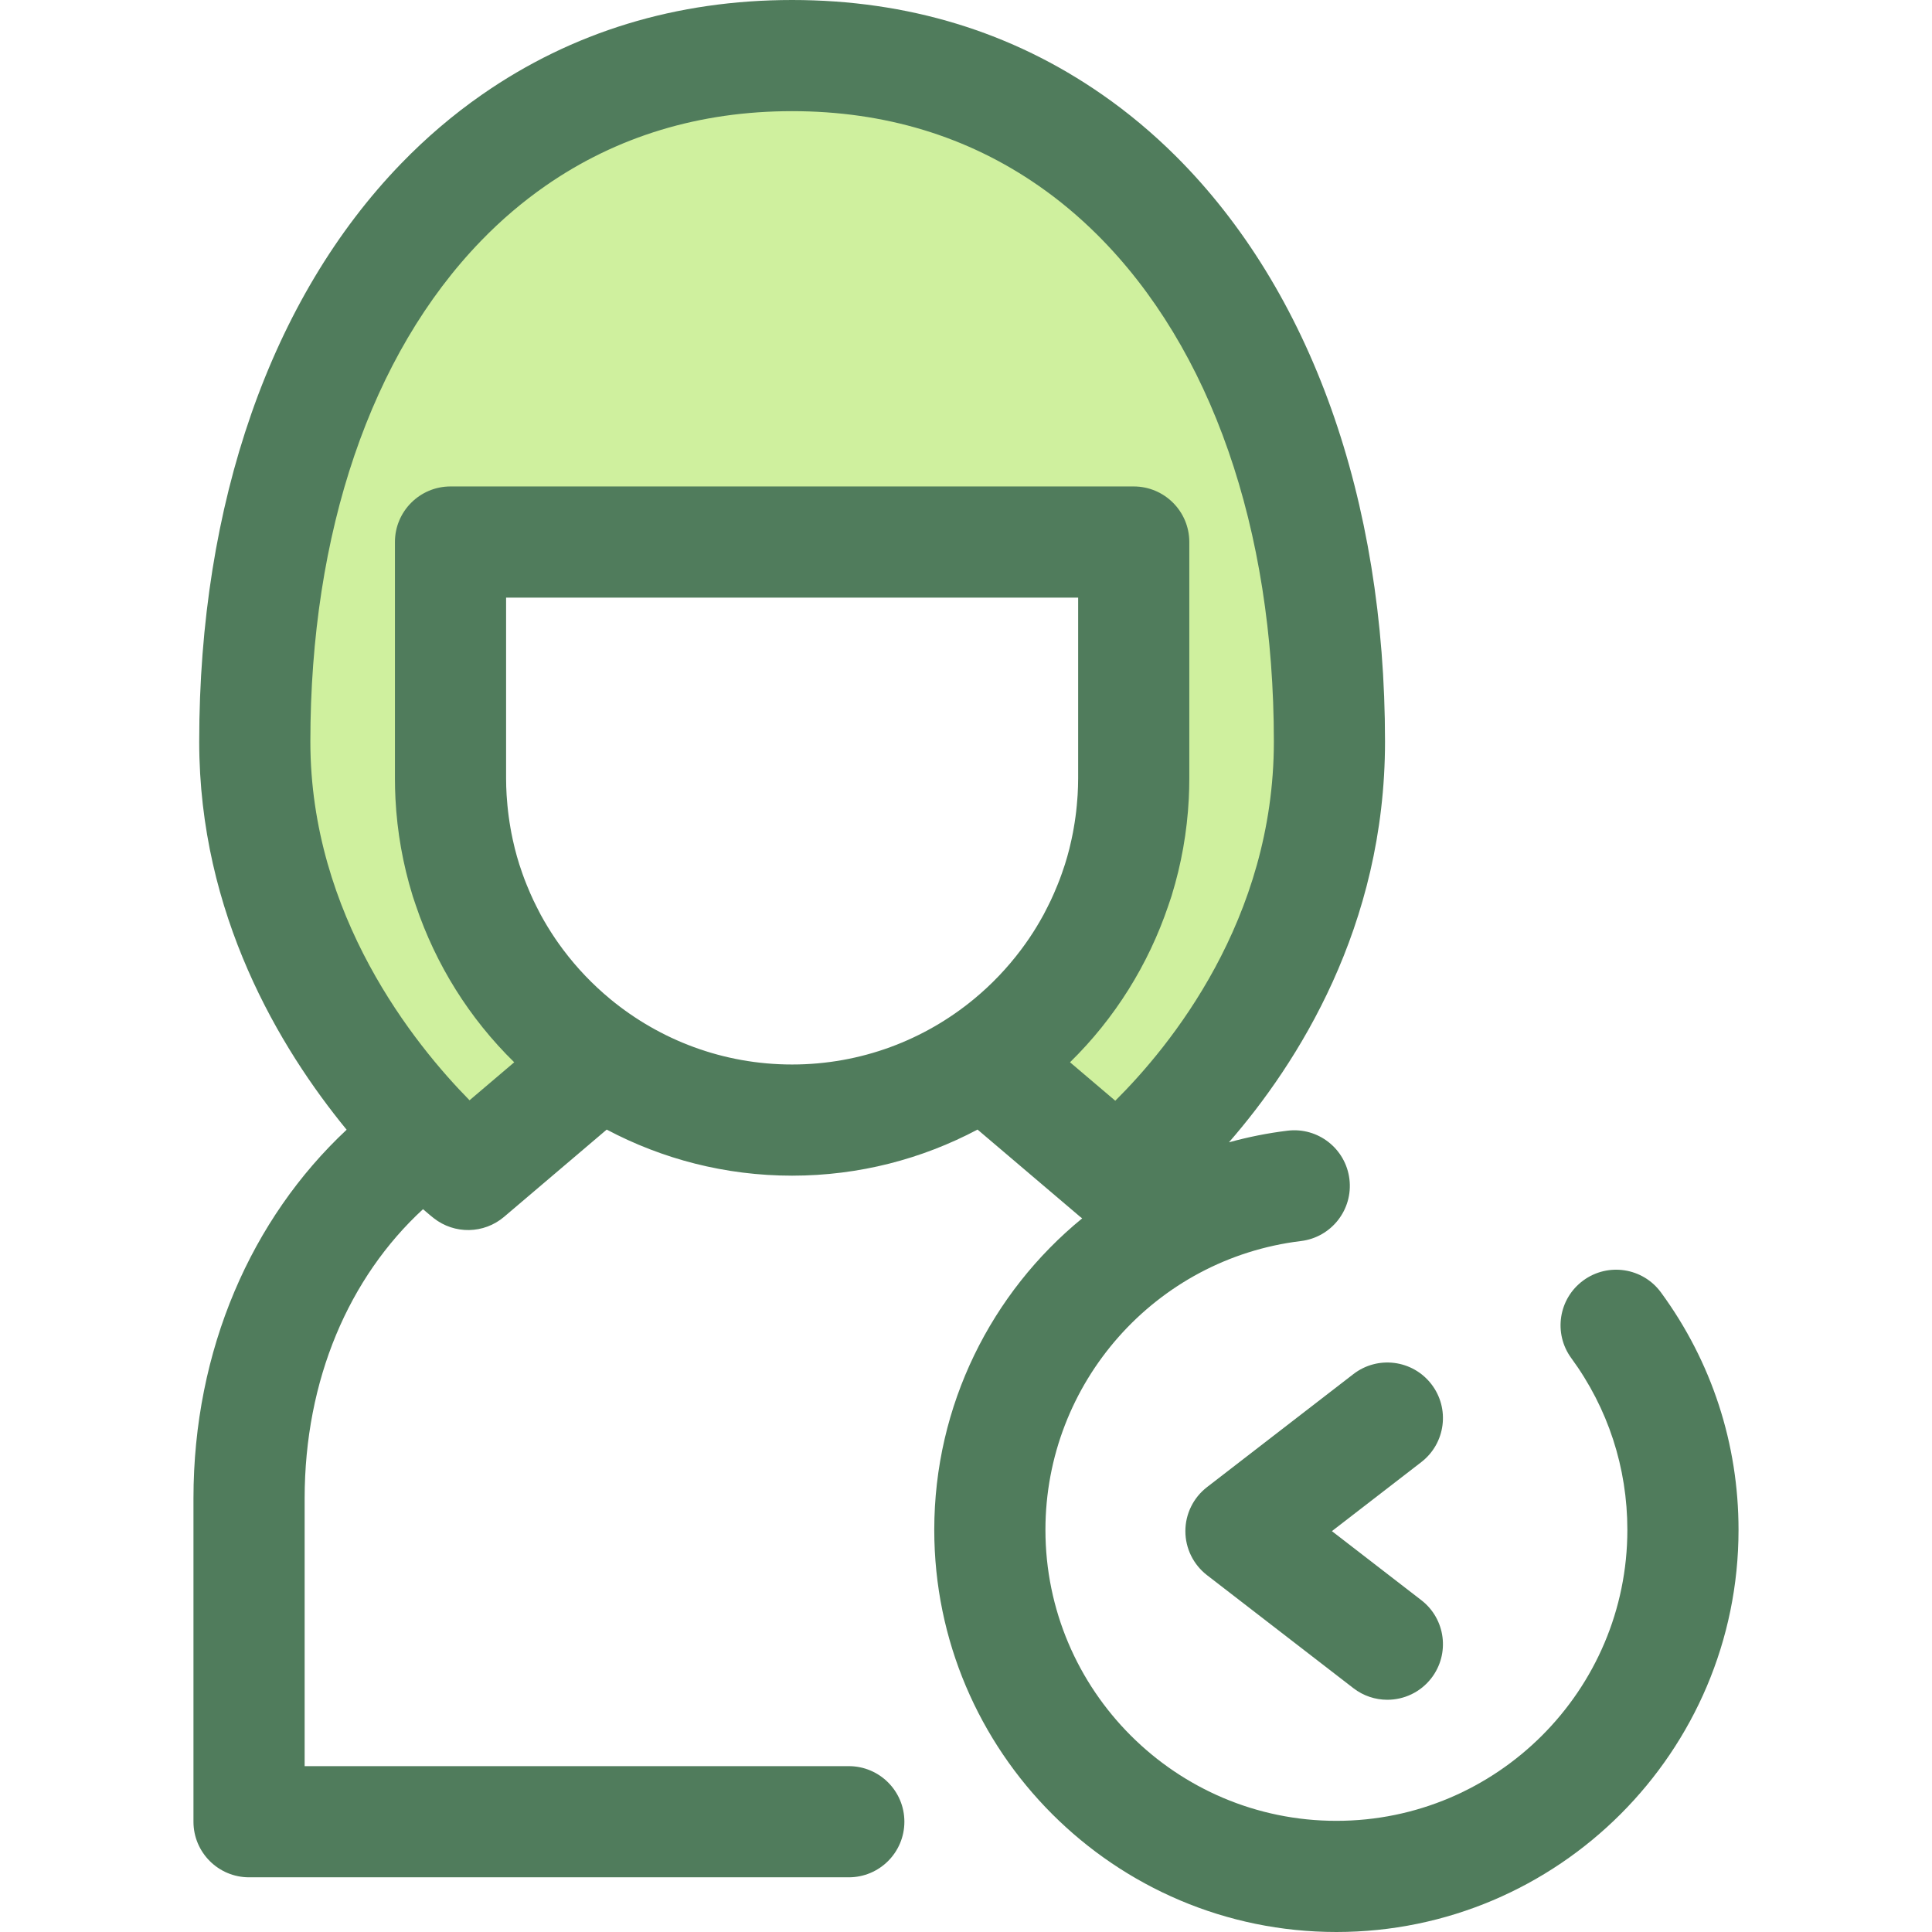 <?xml version="1.0" encoding="iso-8859-1"?>
<!-- Generator: Adobe Illustrator 19.0.0, SVG Export Plug-In . SVG Version: 6.00 Build 0)  -->
<svg version="1.1" id="Layer_1" xmlns="http://www.w3.org/2000/svg" xmlns:xlink="http://www.w3.org/1999/xlink" x="0px" y="0px"
	 viewBox="0 0 512 512" style="enable-background:new 0 0 512 512;" xml:space="preserve">
<path style="fill:#CFF09E;" d="M301.208,51.809c-5.444-5.419-11.287-10.323-17.503-14.634C262.996,22.76,238.157,14.73,209.92,14.73
	c-28.224,0-53.077,8.031-73.784,22.445c-6.886,4.787-13.32,10.283-19.267,16.435c-31.507,32.562-49.345,83.219-49.345,142.936
	c0,70.147,56.525,114.699,56.525,114.699l35.192-29.918c-24.045-16.275-39.851-43.803-39.851-75.024v-62.657h181.058v62.659
	c0,31.22-15.804,58.747-39.847,75.022l35.201,29.921c0,0,56.514-42.407,56.514-114.699
	C352.316,135.736,333.808,84.294,301.208,51.809z"/>
<g>
	<path style="fill:#507C5C;" d="M440.177,342.511c-4.808-6.564-14.026-7.984-20.588-3.177c-6.564,4.808-7.985,14.024-3.177,20.588
		c9.719,13.267,14.856,29.004,14.856,45.51c0,42.517-34.591,77.109-77.109,77.109s-77.109-34.591-77.109-77.109
		c0-38.957,29.11-71.863,67.713-76.543c8.075-0.98,13.828-8.319,12.85-16.396c-0.98-8.076-8.327-13.84-16.396-12.85
		c-5.319,0.645-10.501,1.692-15.533,3.083c18.132-20.844,41.36-57.12,41.36-106.178c0-64.441-19.689-119.548-55.447-155.179
		c-6.098-6.069-12.659-11.553-19.48-16.284C268.204,8.44,240.549,0,209.92,0s-58.286,8.44-82.195,25.082
		c-7.626,5.303-14.842,11.457-21.444,18.287c-34.493,35.649-53.488,90.049-53.488,153.179c0,45.764,21.376,81.277,39.069,102.839
		c-25.207,23.571-40.591,58.322-40.591,97.716v85.673c0,8.135,6.595,14.73,14.73,14.73h158.941c8.135,0,14.73-6.595,14.73-14.73
		s-6.595-14.73-14.73-14.73H80.733v-70.943c0-31.485,11.776-58.611,31.37-76.655c1.545,1.345,2.545,2.145,2.83,2.367
		c5.507,4.342,13.313,4.198,18.658-0.345l27.194-23.118c14.678,7.783,31.396,12.212,49.135,12.212
		c17.742,0,34.462-4.431,49.141-12.215l27.201,23.121c0.171,0.146,0.352,0.272,0.527,0.409
		c-24.033,19.66-39.199,49.524-39.199,82.553C247.592,464.195,295.398,512,354.16,512c58.763,0,106.568-47.807,106.568-106.568
		C460.728,382.62,453.621,360.862,440.177,342.511z M161.77,264.802c-0.022-0.018-0.044-0.035-0.066-0.055
		c-4.637-3.833-8.81-8.206-12.426-13.021c-0.057-0.077-0.115-0.155-0.172-0.231c-0.694-0.931-1.368-1.875-2.019-2.837
		c-0.004-0.007-0.01-0.015-0.015-0.024c-1.352-2-2.61-4.07-3.771-6.198c-0.006-0.012-0.013-0.024-0.019-0.035
		c-0.38-0.7-0.732-1.416-1.091-2.128c-0.283-0.563-0.567-1.124-0.835-1.694c-0.289-0.61-0.563-1.227-0.835-1.844
		c-0.321-0.732-0.632-1.47-0.929-2.214c-0.208-0.516-0.417-1.031-0.614-1.554c-0.387-1.031-0.75-2.071-1.093-3.12
		c-0.087-0.265-0.184-0.526-0.268-0.792c-0.433-1.376-0.826-2.765-1.181-4.167c-0.055-0.217-0.099-0.437-0.152-0.655
		c-0.284-1.171-0.544-2.349-0.773-3.537c-0.077-0.398-0.144-0.8-0.215-1.199c-0.181-1.027-0.342-2.058-0.48-3.093
		c-0.06-0.448-0.119-0.896-0.171-1.346c-0.121-1.04-0.214-2.084-0.292-3.133c-0.031-0.418-0.072-0.834-0.096-1.253
		c-0.084-1.449-0.136-2.905-0.136-4.367v-47.929h151.599v47.929c0,1.463-0.052,2.918-0.136,4.367
		c-0.024,0.42-0.065,0.834-0.096,1.251c-0.078,1.049-0.171,2.095-0.292,3.134c-0.052,0.451-0.112,0.899-0.171,1.346
		c-0.138,1.037-0.299,2.068-0.48,3.093c-0.071,0.399-0.138,0.801-0.215,1.199c-0.23,1.189-0.489,2.369-0.773,3.541
		c-0.053,0.217-0.096,0.436-0.15,0.651c-0.355,1.404-0.748,2.794-1.183,4.171c-0.082,0.261-0.177,0.514-0.262,0.773
		c-0.345,1.055-0.71,2.102-1.1,3.139c-0.194,0.517-0.402,1.028-0.608,1.541c-0.301,0.748-0.613,1.492-0.937,2.23
		c-0.27,0.614-0.544,1.226-0.829,1.831c-0.271,0.574-0.558,1.142-0.843,1.71c-0.356,0.708-0.707,1.42-1.086,2.117
		c-0.015,0.027-0.031,0.053-0.046,0.08c-1.152,2.114-2.401,4.167-3.743,6.153c-0.006,0.009-0.012,0.019-0.019,0.028
		c-0.65,0.962-1.324,1.905-2.017,2.834c-0.057,0.078-0.116,0.156-0.175,0.234c-3.616,4.815-7.789,9.188-12.426,13.02
		c-0.021,0.018-0.043,0.035-0.065,0.053c-13.102,10.804-29.882,17.302-48.152,17.302
		C191.651,282.104,174.872,275.607,161.77,264.802z M283.566,281.513c11.89-11.639,20.763-25.882,26.042-41.497
		c0.286-0.841,0.586-1.673,0.851-2.523c0.025-0.082,0.046-0.166,0.071-0.249c2.513-8.156,4.065-16.727,4.512-25.587
		c0.09-1.776,0.135-3.562,0.135-5.353v-62.659c0-8.135-6.595-14.73-14.73-14.73H119.391c-8.135,0-14.73,6.595-14.73,14.73v62.659
		c0,1.791,0.046,3.576,0.136,5.353c0.446,8.863,1.999,17.437,4.513,25.594c0.025,0.081,0.044,0.163,0.069,0.245
		c0.258,0.828,0.552,1.639,0.829,2.46c5.278,15.642,14.161,29.907,26.067,41.563l-11.843,10.066
		c-14.553-14.784-42.182-48.928-42.182-95.038c0-55.446,16.052-102.571,45.206-132.7c5.279-5.462,11.027-10.367,17.091-14.582
		c18.882-13.142,40.877-19.806,65.372-19.806s46.49,6.664,65.39,19.819c5.419,3.759,10.636,8.123,15.502,12.965
		c30.164,30.056,46.774,77.754,46.774,134.304c0,47.229-27.562,80.797-42.028,95.16L283.566,281.513z"/>
	<path style="fill:#507C5C;" d="M367.655,450.456c-3.143,0-6.31-1.002-8.991-3.071l-38.801-29.957
		c-3.613-2.79-5.728-7.095-5.728-11.66c0-4.563,2.115-8.869,5.728-11.659l38.801-29.959c6.441-4.973,15.689-3.781,20.66,2.657
		c4.971,6.44,3.783,15.689-2.657,20.66l-23.7,18.3l23.7,18.299c6.44,4.971,7.629,14.222,2.657,20.661
		C376.422,448.485,372.062,450.456,367.655,450.456z"/>
</g>
<g>
</g>
<g>
</g>
<g>
</g>
<g>
</g>
<g>
</g>
<g>
</g>
<g>
</g>
<g>
</g>
<g>
</g>
<g>
</g>
<g>
</g>
<g>
</g>
<g>
</g>
<g>
</g>
<g>
</g>
</svg>
